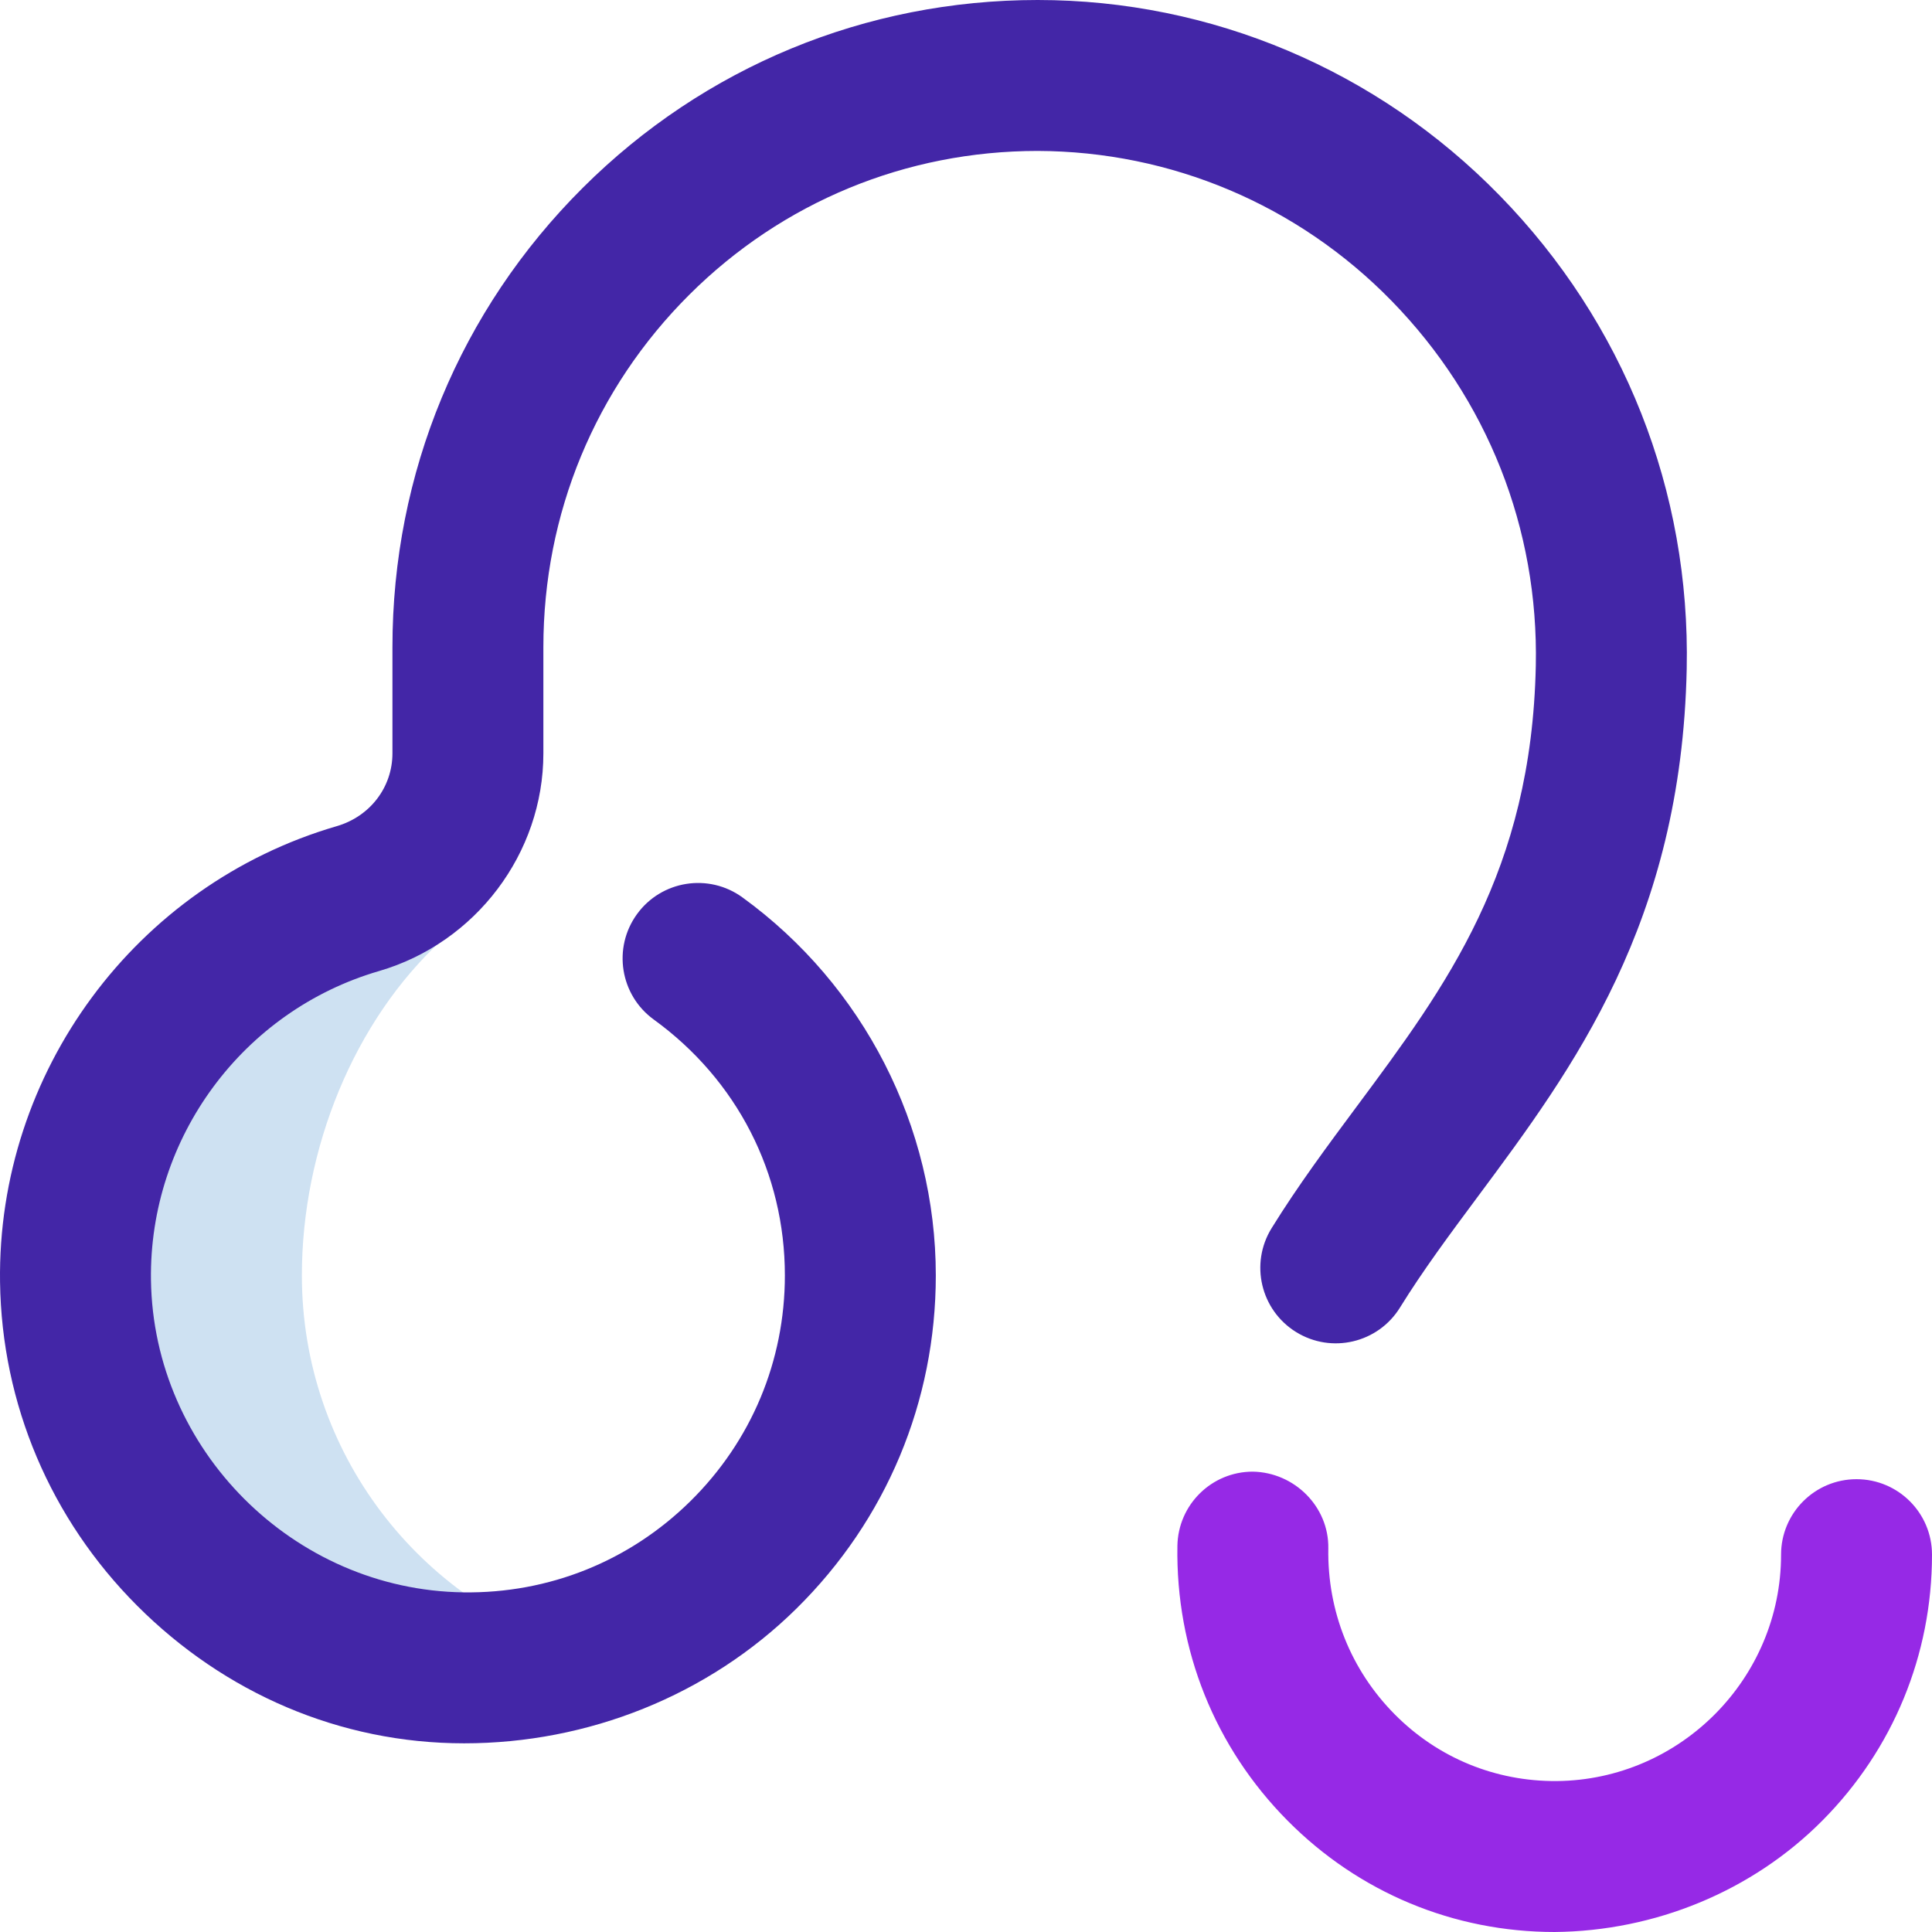 <?xml version="1.0"?>
<svg xmlns="http://www.w3.org/2000/svg" xmlns:xlink="http://www.w3.org/1999/xlink" xmlns:svgjs="http://svgjs.com/svgjs" version="1.1" width="512" height="512" x="0" y="0" viewBox="0 0 512 512" style="enable-background:new 0 0 512 512" xml:space="preserve" class=""><g><g xmlns="http://www.w3.org/2000/svg"><path d="m80 338c0-33.43 13.762-67.408 37.104-88.886-.044-.222-.091-.443-.135-.664-.91-4.658-1.625-9.35-2.522-14.009-52.959 4.824-94.447 49.343-94.447 103.559 0 57.438 46.562 104 104 104 10.431 0 20.5-1.542 30-4.4-42.811-12.877-74-52.593-74-99.6z" fill="#cee1f2" data-original="#cee1f2" style=""/><path d="m397.417 51.802c-32.457-33.252-76.417-51.802-122.417-51.802-45.544 0-88.35 17.668-120.573 49.786-32.518 32.41-50.427 75.636-50.427 121.714v28.144c0 8.971-5.928 16.726-14.75 19.297-53.316 15.538-90.012 65.221-89.238 120.818.45 32.328 13.376 62.81 36.397 85.831 23.022 23.022 53.591 36.41 86.591 36.41 32.804 0 64.676-12.641 88.066-35.708 23.817-23.488 36.934-54.844 36.934-88.292 0-39.455-19.162-76.909-51.257-100.189-8.941-6.485-21.447-4.495-27.933 4.446s-4.495 21.447 4.446 27.933c22.08 16.015 34.744 40.731 34.744 67.81 0 22.658-8.886 43.9-25.021 59.812-16.13 15.908-37.492 24.5-60.182 24.18-45.023-.626-82.163-37.765-82.789-82.789-.524-37.674 24.327-71.336 60.435-81.86 25.646-7.475 43.557-31.202 43.557-57.699v-28.144c0-35.369 13.731-68.533 38.664-93.384 24.672-24.591 57.447-38.116 92.336-38.116 35.295.116 68.892 14.231 93.792 39.742 25.401 26.024 38.972 60.361 38.212 96.684-1.141 54.488-23.659 84.787-47.5 116.865-7.636 10.274-15.532 20.897-22.515 32.189-5.81 9.395-2.904 21.72 6.491 27.529 9.395 5.81 21.72 2.904 27.529-6.49 6.086-9.84 13.136-19.326 20.599-29.368 25.302-34.043 53.979-72.629 55.387-139.888.987-47.138-16.62-91.695-49.578-125.461z" fill="#4326a7" data-original="#0023c4" style="" class=""/><g><path d="m332 390c.114 0-.114-.002 0 0z" fill="#9629e6" data-original="#ff5cf3" style="" class=""/><g><path d="m512 412c0-11.046-8.954-20-20-20s-20 8.954-20 20c0 32.791-26.669 59.706-59.451 59.998-16.202.126-31.468-6.125-42.909-17.656-11.642-11.733-17.9-27.362-17.622-44.008.185-11.044-8.974-20.149-20.018-20.334-10.89 0-19.793 8.735-19.976 19.666-.46 27.522 9.918 53.394 29.222 72.85 18.888 19.035 43.988 29.484 70.754 29.484 26.522-.236 52.324-10.747 71.008-29.588 18.696-18.853 28.992-43.859 28.992-70.412z" fill="#9629e6" data-original="#ff5cf3" style="" class=""/></g></g></g></g></svg>
